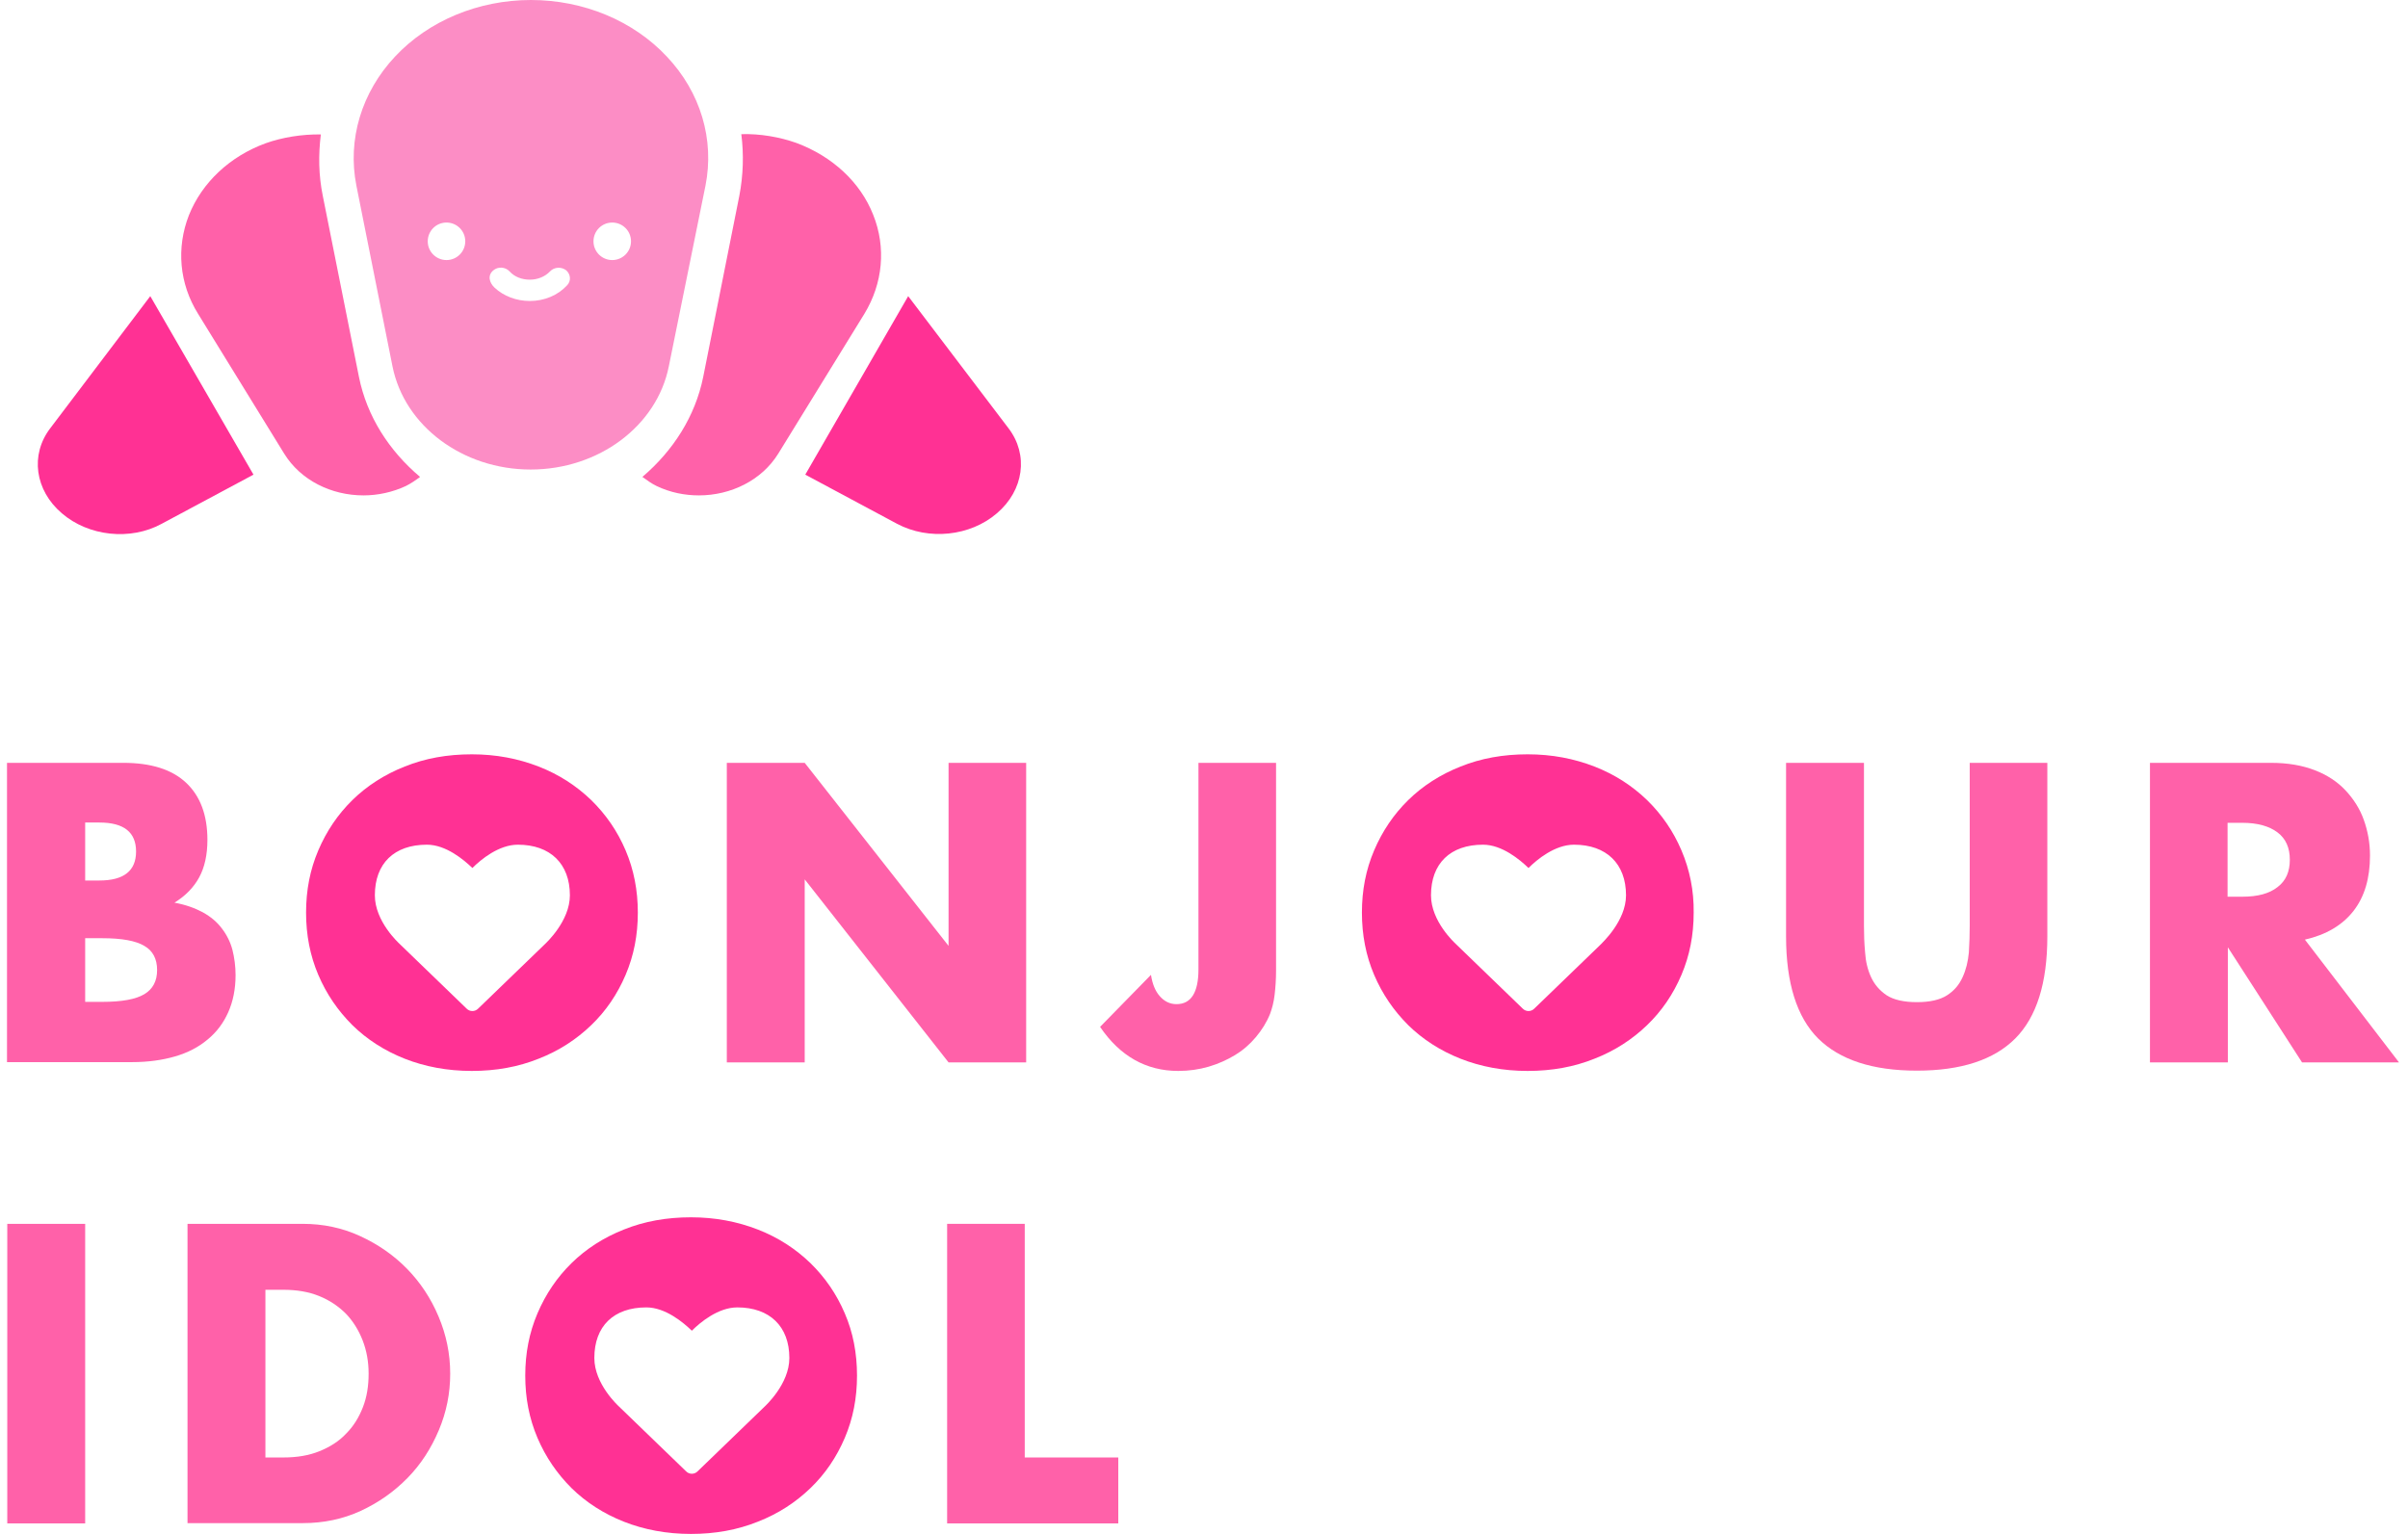 <svg width="226" height="144" viewBox="0 0 226 144" fill="none" xmlns="http://www.w3.org/2000/svg">
<g clip-path="url(#clip0_1_39)">
<path d="M94.656 40.209L85.237 27.802L75.578 44.558L84.196 49.174C87.158 50.748 91.054 50.348 93.562 48.187C96.096 46.026 96.55 42.69 94.656 40.209Z" fill="#FF3194"/>
<path d="M4.712 40.209C2.818 42.69 3.271 46.026 5.806 48.187C8.314 50.348 12.236 50.775 15.171 49.174L23.79 44.558L14.104 27.802L4.712 40.209Z" fill="#FF3194"/>
<path d="M33.688 35.38L30.3 18.41C29.9 16.462 29.873 14.541 30.113 12.62C28.352 12.594 26.511 12.887 24.937 13.447C21.575 14.675 18.96 17.13 17.733 20.198C16.532 23.266 16.826 26.628 18.587 29.456L26.671 42.584C28.219 45.092 31.1 46.506 34.115 46.506C35.449 46.506 36.837 46.212 38.091 45.625C38.571 45.385 38.998 45.092 39.425 44.772C36.517 42.317 34.435 39.088 33.688 35.38Z" fill="#FF61A9"/>
<path d="M81.955 20.171C80.754 17.103 78.113 14.675 74.751 13.421C73.177 12.861 71.336 12.54 69.575 12.594C69.815 14.488 69.762 16.436 69.388 18.384L66 35.38C65.253 39.088 63.171 42.317 60.29 44.772C60.717 45.065 61.117 45.385 61.624 45.625C62.905 46.239 64.265 46.506 65.599 46.506C68.588 46.506 71.496 45.092 73.044 42.584L81.128 29.456C82.862 26.601 83.183 23.24 81.955 20.171Z" fill="#FF61A9"/>
<path d="M66.213 17.423C67.067 13.101 65.76 8.671 62.584 5.31C59.436 1.948 54.767 0 49.831 0C44.895 0 40.225 1.948 37.077 5.31C33.928 8.671 32.594 13.101 33.448 17.423L36.837 34.392C37.957 39.996 43.427 44.078 49.804 44.078C56.181 44.078 61.651 39.996 62.771 34.392L66.213 17.423ZM41.906 24.414C40.946 24.414 40.145 23.64 40.145 22.653C40.145 21.692 40.919 20.892 41.906 20.892C42.867 20.892 43.667 21.665 43.667 22.653C43.667 23.64 42.867 24.414 41.906 24.414ZM53.219 26.788C52.365 27.722 51.085 28.256 49.724 28.256C48.47 28.256 47.269 27.802 46.415 27.002C45.935 26.548 45.722 25.854 46.309 25.374C46.762 25.001 47.429 25.054 47.83 25.481C48.283 25.988 48.977 26.255 49.724 26.255C50.471 26.255 51.165 25.961 51.618 25.481C52.019 25.054 52.686 25.027 53.139 25.374C53.566 25.748 53.619 26.388 53.219 26.788ZM57.462 24.414C56.501 24.414 55.701 23.64 55.701 22.653C55.701 21.692 56.474 20.892 57.462 20.892C58.422 20.892 59.222 21.665 59.222 22.653C59.222 23.64 58.422 24.414 57.462 24.414Z" fill="#FC8DC5"/>
<path d="M0.683 71.613H11.569C14.158 71.613 16.132 72.227 17.466 73.481C18.8 74.735 19.467 76.522 19.467 78.844C19.467 80.258 19.2 81.432 18.693 82.366C18.186 83.3 17.413 84.1 16.372 84.74C17.413 84.927 18.293 85.247 19.04 85.648C19.761 86.048 20.374 86.555 20.828 87.168C21.282 87.755 21.628 88.449 21.815 89.169C22.002 89.917 22.109 90.717 22.109 91.544C22.109 92.852 21.869 94.026 21.415 95.04C20.961 96.053 20.321 96.907 19.467 97.601C18.64 98.295 17.626 98.828 16.425 99.175C15.225 99.522 13.891 99.709 12.396 99.709H0.657V71.613H0.683ZM7.994 82.659H9.328C11.623 82.659 12.77 81.752 12.77 79.938C12.77 78.123 11.623 77.216 9.328 77.216H7.994V82.659ZM7.994 94.052H9.595C11.436 94.052 12.743 93.812 13.544 93.332C14.344 92.852 14.745 92.105 14.745 91.064C14.745 90.023 14.344 89.25 13.544 88.796C12.743 88.316 11.436 88.076 9.595 88.076H7.994V94.052Z" fill="#FF61A9"/>
<path d="M68.214 99.735V71.613H75.525L89.026 88.796V71.613H96.31V99.735H89.026L75.525 82.552V99.735H68.214Z" fill="#FF61A9"/>
<path d="M119.763 71.613V91.117C119.763 91.944 119.709 92.692 119.629 93.385C119.549 94.079 119.389 94.666 119.203 95.173C118.882 95.973 118.429 96.694 117.868 97.361C117.308 98.028 116.668 98.588 115.921 99.042C115.174 99.495 114.347 99.869 113.439 100.136C112.532 100.402 111.572 100.536 110.584 100.536C107.569 100.536 105.115 99.148 103.247 96.4L108.023 91.517C108.156 92.371 108.423 93.038 108.85 93.519C109.277 93.999 109.784 94.266 110.424 94.266C111.785 94.266 112.479 93.172 112.479 91.011V71.613H119.763Z" fill="#FF61A9"/>
<path d="M174.94 71.613V86.902C174.94 87.729 174.967 88.556 175.047 89.41C175.1 90.263 175.287 91.037 175.607 91.731C175.927 92.425 176.408 92.985 177.075 93.439C177.742 93.865 178.702 94.079 179.903 94.079C181.13 94.079 182.064 93.865 182.731 93.439C183.398 93.012 183.878 92.451 184.199 91.731C184.519 91.037 184.706 90.263 184.786 89.41C184.839 88.556 184.866 87.702 184.866 86.902V71.613H192.15V87.915C192.15 92.291 191.136 95.493 189.135 97.494C187.134 99.495 184.065 100.509 179.903 100.509C175.741 100.509 172.672 99.495 170.644 97.494C168.643 95.493 167.629 92.291 167.629 87.915V71.613H174.94Z" fill="#FF61A9"/>
<path d="M225.155 99.735H216.056L209.092 88.929V99.735H201.782V71.613H213.148C214.722 71.613 216.083 71.853 217.257 72.307C218.431 72.76 219.392 73.401 220.139 74.201C220.886 75.002 221.473 75.909 221.846 76.949C222.22 77.99 222.433 79.111 222.433 80.311C222.433 82.446 221.926 84.18 220.886 85.514C219.845 86.848 218.324 87.755 216.323 88.209L225.155 99.735ZM209.066 84.18H210.453C211.894 84.18 212.988 83.887 213.762 83.273C214.536 82.686 214.909 81.832 214.909 80.712C214.909 79.591 214.536 78.737 213.762 78.15C212.988 77.563 211.894 77.243 210.453 77.243H209.066V84.18Z" fill="#FF61A9"/>
<path d="M7.994 114.89V143.013H0.683V114.89H7.994Z" fill="#FF61A9"/>
<path d="M17.599 114.89H28.405C30.326 114.89 32.114 115.264 33.795 116.038C35.476 116.812 36.944 117.825 38.197 119.106C39.452 120.387 40.439 121.881 41.159 123.589C41.88 125.296 42.253 127.084 42.253 128.952C42.253 130.793 41.906 132.554 41.186 134.261C40.465 135.969 39.505 137.463 38.251 138.744C36.997 140.024 35.529 141.065 33.849 141.839C32.167 142.613 30.353 142.986 28.432 142.986H17.599V114.89ZM24.91 136.823H26.591C27.872 136.823 28.992 136.636 29.98 136.236C30.967 135.835 31.821 135.302 32.488 134.581C33.181 133.888 33.688 133.061 34.062 132.1C34.435 131.14 34.596 130.099 34.596 128.952C34.596 127.831 34.409 126.79 34.035 125.83C33.662 124.869 33.128 124.016 32.461 123.322C31.767 122.628 30.94 122.068 29.953 121.668C28.966 121.267 27.845 121.081 26.591 121.081H24.91V136.823Z" fill="#FF61A9"/>
<path d="M96.176 114.89V136.823H104.955V143.013H88.892V114.89H96.176Z" fill="#FF61A9"/>
<path d="M58.716 79.831C57.942 78.017 56.875 76.469 55.487 75.108C54.1 73.774 52.472 72.707 50.551 71.96C48.63 71.213 46.549 70.813 44.281 70.813C41.986 70.813 39.905 71.186 37.984 71.96C36.09 72.707 34.435 73.774 33.075 75.108C31.714 76.442 30.647 78.017 29.873 79.831C29.099 81.645 28.726 83.566 28.726 85.674C28.726 87.755 29.099 89.703 29.873 91.517C30.647 93.332 31.714 94.879 33.075 96.24C34.435 97.574 36.09 98.641 37.984 99.389C39.879 100.136 41.986 100.536 44.281 100.536C46.549 100.536 48.63 100.162 50.551 99.389C52.472 98.641 54.1 97.574 55.487 96.24C56.875 94.906 57.942 93.332 58.716 91.517C59.489 89.703 59.863 87.782 59.863 85.674C59.863 83.593 59.489 81.645 58.716 79.831ZM51.138 88.636L44.868 94.693C44.574 94.986 44.094 94.986 43.801 94.693L37.504 88.609C37.424 88.529 35.182 86.501 35.182 84.047C35.182 81.058 36.997 79.297 40.065 79.297C41.853 79.297 43.534 80.712 44.334 81.485C45.135 80.685 46.816 79.297 48.603 79.297C51.645 79.297 53.486 81.085 53.486 84.047C53.486 86.475 51.245 88.529 51.138 88.636Z" fill="#FF3194"/>
<path d="M157.811 79.831C157.037 78.017 155.97 76.469 154.582 75.108C153.195 73.774 151.567 72.707 149.646 71.96C147.725 71.213 145.644 70.813 143.376 70.813C141.081 70.813 139 71.186 137.079 71.96C135.185 72.707 133.53 73.774 132.17 75.108C130.809 76.442 129.742 78.017 128.968 79.831C128.194 81.645 127.821 83.566 127.821 85.674C127.821 87.755 128.194 89.703 128.968 91.517C129.742 93.332 130.809 94.879 132.17 96.24C133.53 97.574 135.185 98.641 137.079 99.389C138.974 100.136 141.081 100.536 143.376 100.536C145.644 100.536 147.725 100.162 149.646 99.389C151.567 98.641 153.195 97.574 154.582 96.24C155.97 94.906 157.037 93.332 157.811 91.517C158.584 89.703 158.958 87.782 158.958 85.674C158.985 83.593 158.584 81.645 157.811 79.831ZM150.26 88.636L143.99 94.693C143.696 94.986 143.216 94.986 142.922 94.693L136.626 88.609C136.546 88.529 134.304 86.501 134.304 84.047C134.304 81.058 136.119 79.297 139.187 79.297C140.975 79.297 142.656 80.712 143.456 81.485C144.256 80.685 145.937 79.297 147.725 79.297C150.767 79.297 152.608 81.085 152.608 84.047C152.608 86.475 150.34 88.529 150.26 88.636Z" fill="#FF3194"/>
<path d="M79.287 123.295C78.513 121.481 77.446 119.933 76.059 118.573C74.671 117.238 73.044 116.171 71.123 115.424C69.201 114.677 67.12 114.277 64.852 114.277C62.558 114.277 60.477 114.65 58.556 115.424C56.661 116.171 55.007 117.238 53.646 118.573C52.285 119.907 51.218 121.481 50.444 123.295C49.671 125.11 49.297 127.031 49.297 129.138C49.297 131.246 49.671 133.167 50.444 134.982C51.218 136.796 52.285 138.344 53.646 139.704C55.007 141.038 56.661 142.106 58.556 142.853C60.45 143.6 62.558 144 64.852 144C67.12 144 69.201 143.626 71.123 142.853C73.044 142.106 74.671 141.038 76.059 139.704C77.446 138.37 78.513 136.796 79.287 134.982C80.061 133.167 80.434 131.246 80.434 129.138C80.434 127.031 80.061 125.083 79.287 123.295ZM71.736 132.073L65.466 138.13C65.172 138.424 64.692 138.424 64.399 138.13L58.102 132.047C58.022 131.967 55.781 129.939 55.781 127.484C55.781 124.496 57.595 122.735 60.663 122.735C62.451 122.735 64.132 124.149 64.932 124.923C65.733 124.122 67.414 122.735 69.201 122.735C72.243 122.735 74.084 124.523 74.084 127.484C74.084 129.939 71.816 131.993 71.736 132.073Z" fill="#FF3194"/>
</g>
<defs>
<clipPath id="clip0_1_39">
<rect width="224.498" height="144" fill="white" transform="translate(0.657)"/>
</clipPath>
</defs>
</svg>
